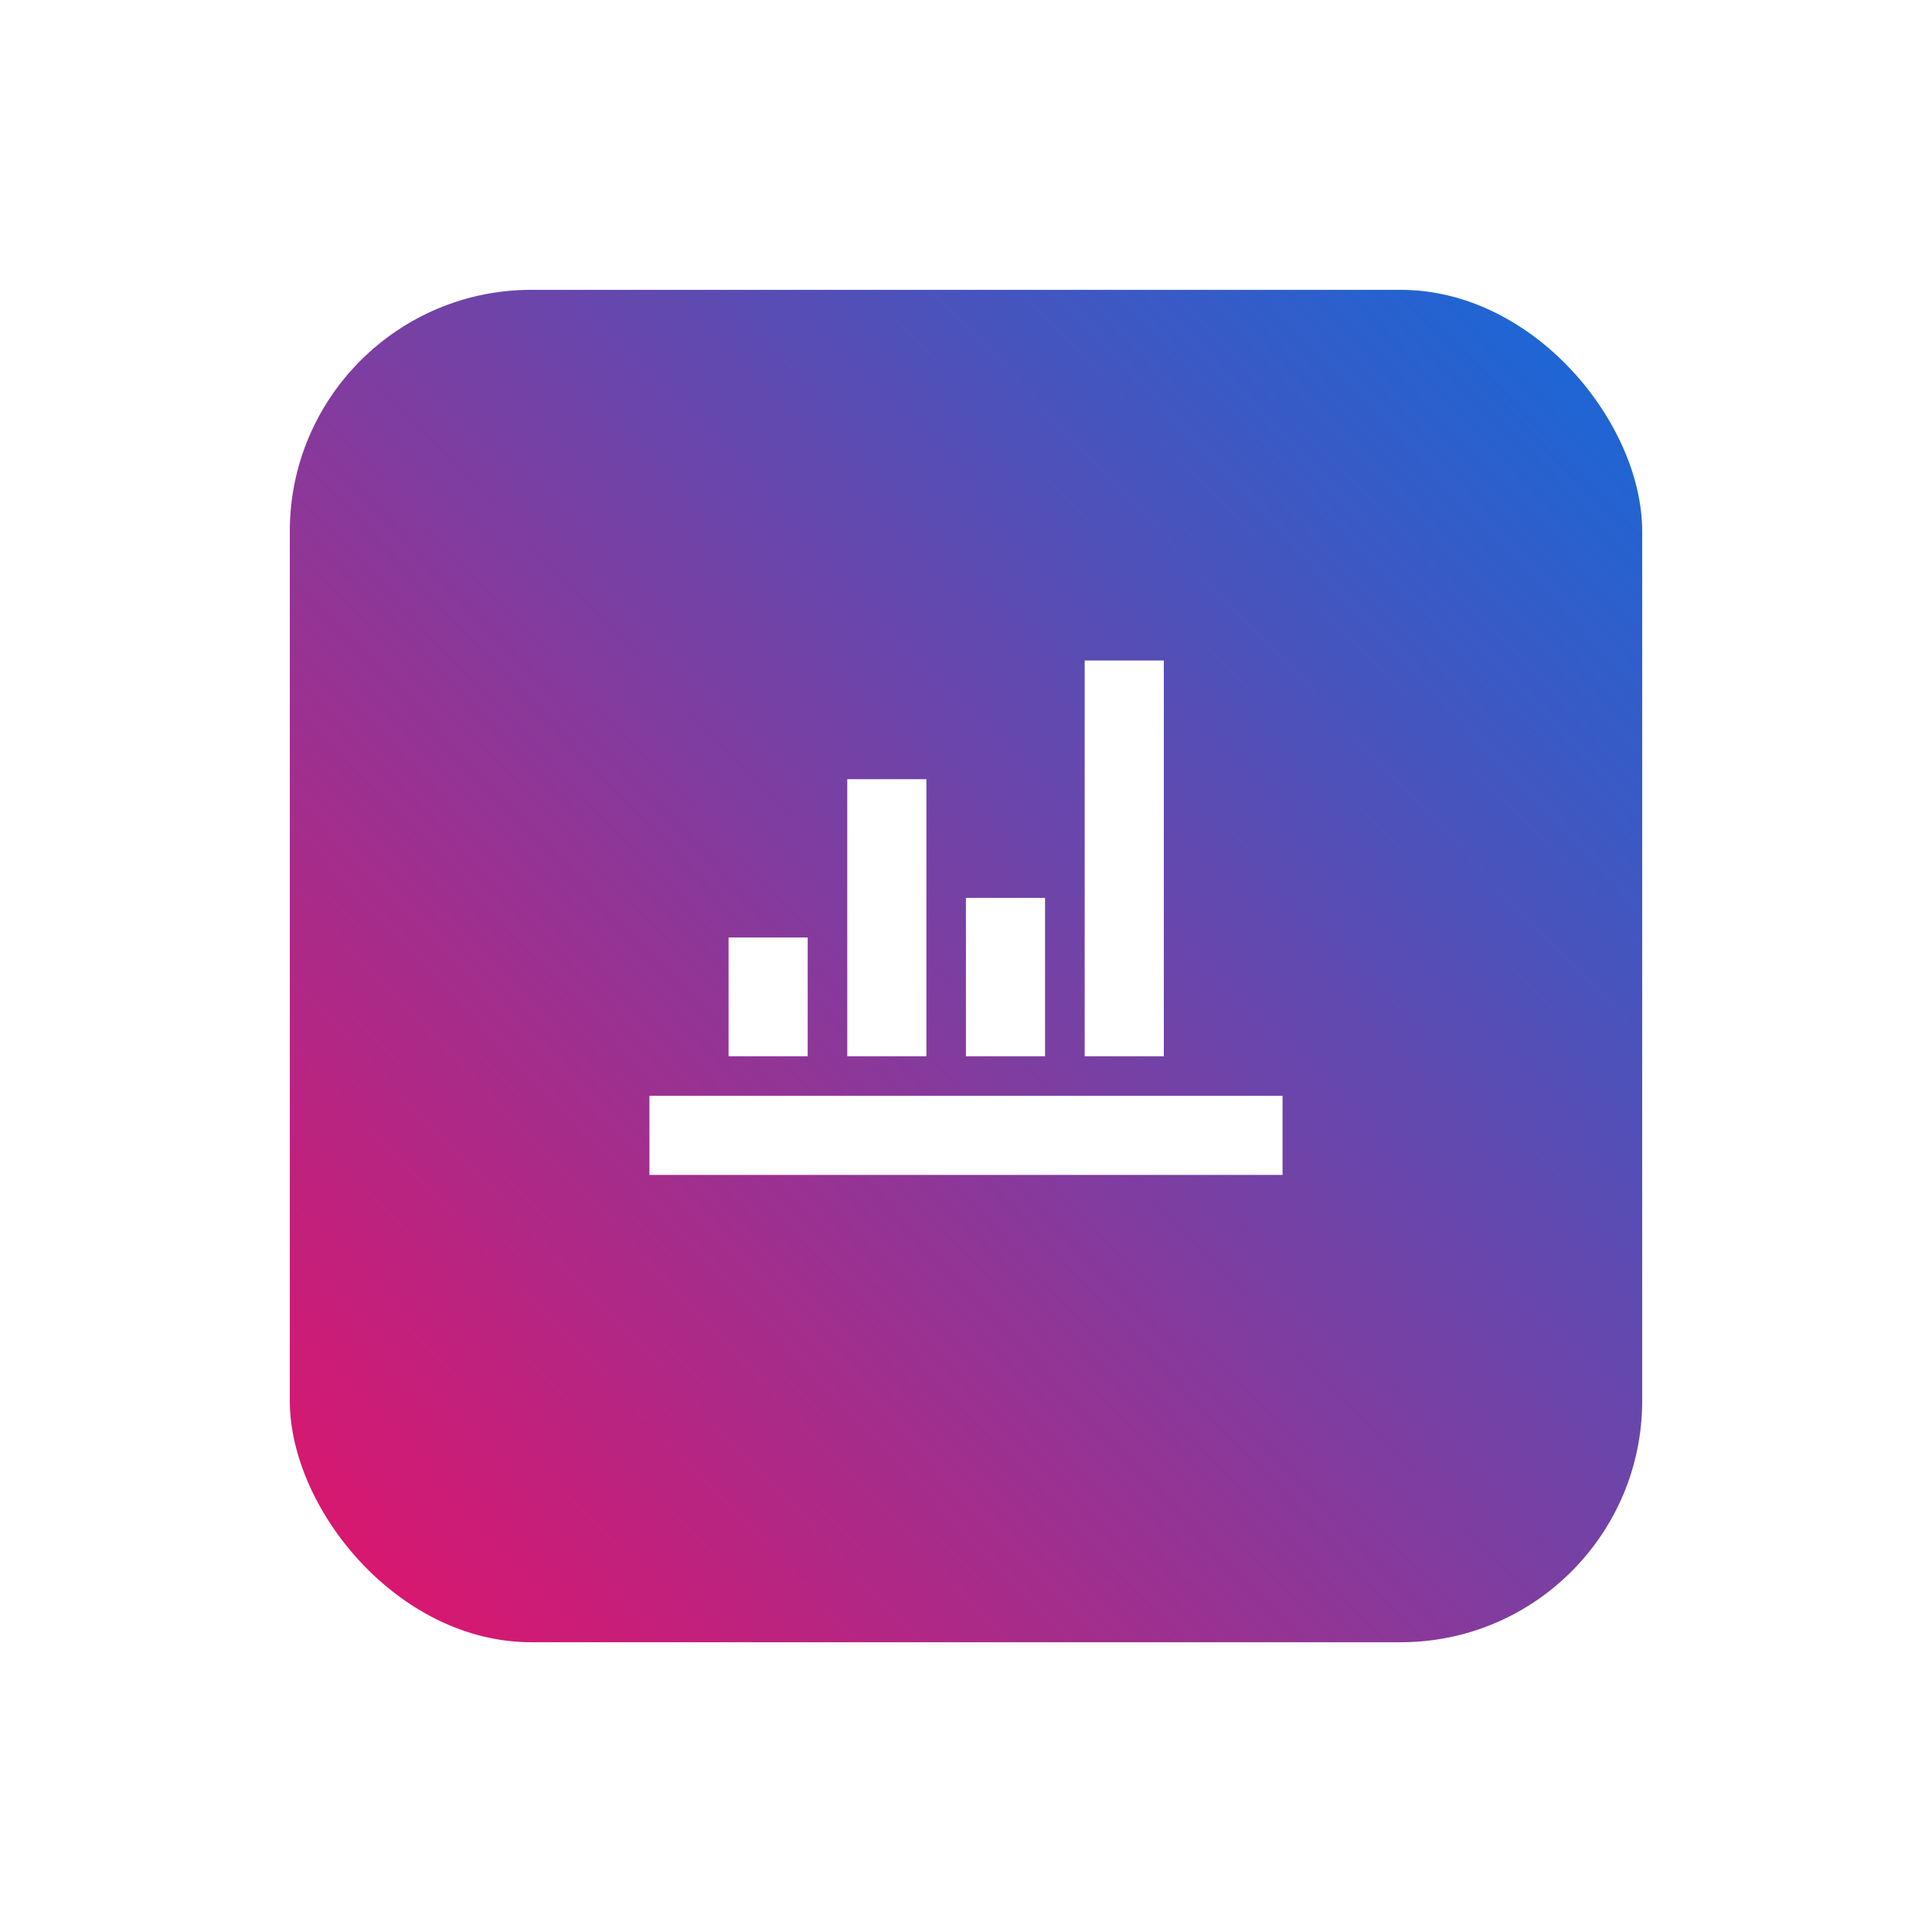 <svg xmlns="http://www.w3.org/2000/svg" xmlns:xlink="http://www.w3.org/1999/xlink" width="120" height="120" viewBox="0 0 120 120">
  <defs>
    <linearGradient id="linear-gradient" x1="0.026" y1="0.94" x2="0.975" y2="0.038" gradientUnits="objectBoundingBox">
      <stop offset="0" stop-color="#db166e"/>
      <stop offset="1" stop-color="#1868d7"/>
    </linearGradient>
    <filter id="Rectangle_201" x="0" y="0" width="120" height="120" filterUnits="userSpaceOnUse">
      <feOffset dy="3" input="SourceAlpha"/>
      <feGaussianBlur stdDeviation="6" result="blur"/>
      <feFlood flood-opacity="0.102"/>
      <feComposite operator="in" in2="blur"/>
      <feComposite in="SourceGraphic"/>
    </filter>
  </defs>
  <g id="GMV_highest_" data-name="GMV highest " transform="translate(-436 -669.838)">
    <g transform="matrix(1, 0, 0, 1, 436, 669.84)" filter="url(#Rectangle_201)">
      <rect id="Rectangle_201-2" data-name="Rectangle 201" width="84" height="84" rx="15" transform="translate(18 15)" fill="url(#linear-gradient)"/>
    </g>
    <path id="Icon_metro-chart-bars" data-name="Icon metro-chart-bars" d="M2.142,31.855H41.466V36.77H2.142Zm4.915-9.831h4.915V29.4H7.058Zm7.373-9.831h4.915V29.4H14.431ZM21.8,19.566h4.915V29.4H21.8ZM29.177,4.82h4.915V29.4H29.177Z" transform="translate(474.195 706.043)" fill="#fff"/>
  </g>
</svg>
